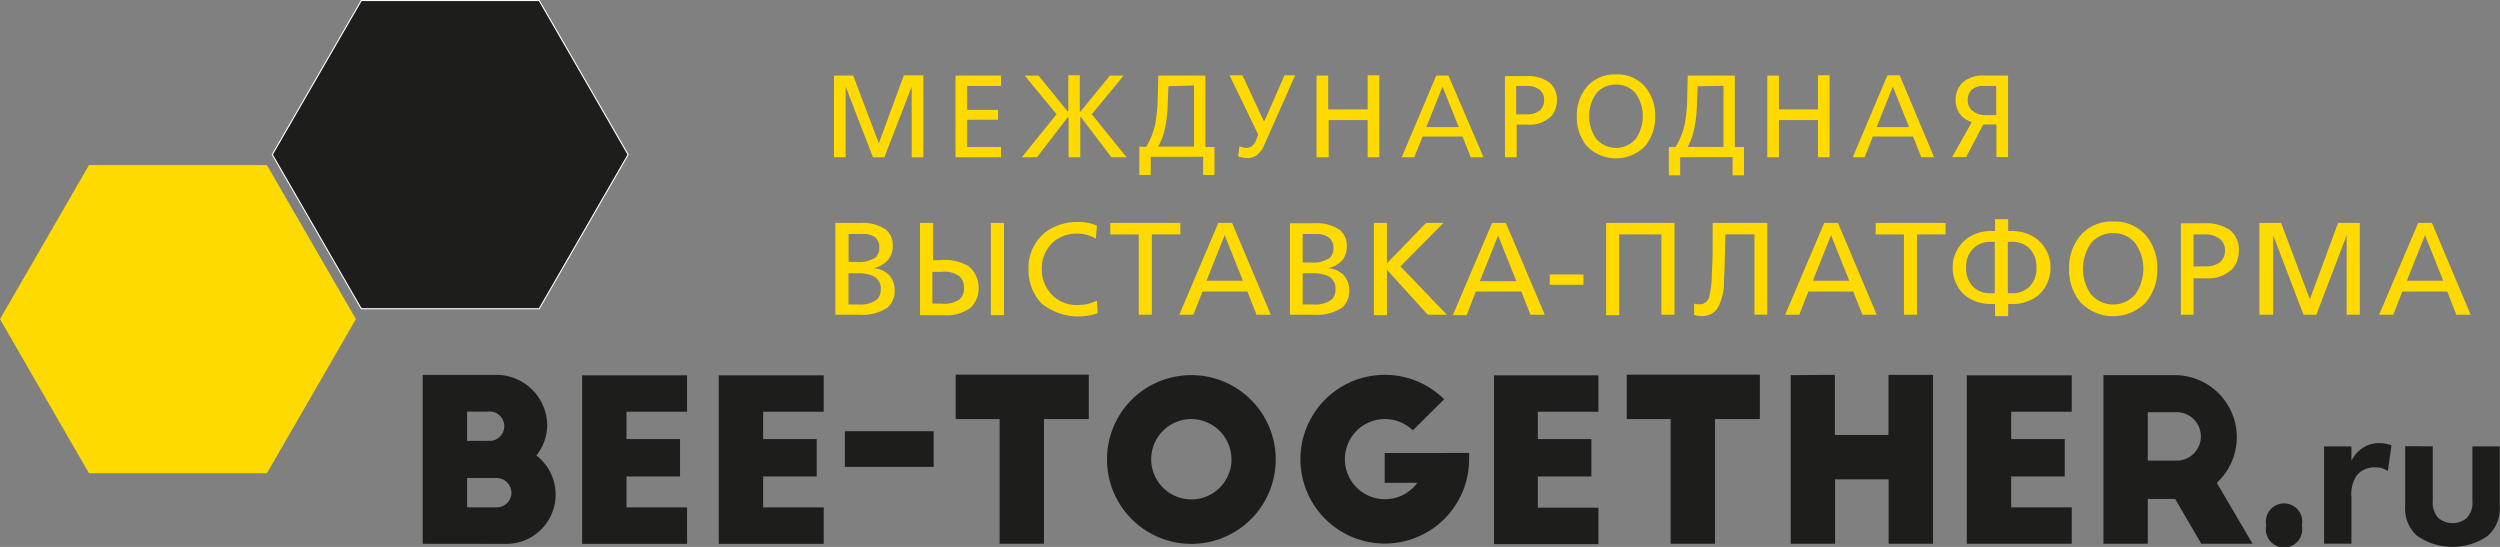 <svg id="Слой_1" data-name="Слой 1" xmlns="http://www.w3.org/2000/svg" viewBox="0 0 274.43 60.04"><rect x="0" y="0" width="274.43" height="60.04" fill="#808080" stroke="none"/><defs><style>.cls-1{fill:#1d1d1b;}.cls-2{fill:#ffda00;}.cls-3{fill:none;stroke:#fff;stroke-width:0.12px;}</style></defs><title>Untitled-3</title><path class="cls-1" d="M51.27,55.69V52.47h3.26a1.64,1.64,0,0,1,1.61,1.61,1.6,1.6,0,0,1-1.61,1.61Zm0-7.29V45.18h2.35a1.61,1.61,0,1,1,0,3.21Zm4.28,11.3A5.41,5.41,0,0,0,58.88,50a5.43,5.43,0,0,0,1.19-3.34,5.59,5.59,0,0,0-5.49-5.51H46.4V59.69Zm8.36,0H75.42v-4H68.77V52.3h5.88V48.2H68.77v-3h6.65v-4H63.9V59.69Zm15,0H90.42v-4H83.77V52.3h5.88V48.2H83.77v-3h6.65v-4H78.9V59.69Zm13.84-8.45h9.74V47.33H92.74v3.91ZM104.91,46h4.82V59.69h4.87V46h4.92V41.13H104.91V46Zm16.61,4.47a9.26,9.26,0,1,0,9.25-9.29,9.23,9.23,0,0,0-9.25,9.29Zm13.67,0A4.41,4.41,0,1,1,130.76,46a4.44,4.44,0,0,1,4.42,4.42ZM152,49.73V53h3.58A4.4,4.4,0,1,1,152,46a4.43,4.43,0,0,1,3.09,1.24l3.44-3.41a9.26,9.26,0,1,0,2.74,6.58v-.69Zm11.94,10h11.52v-4h-6.65V52.3h5.88V48.2h-5.88v-3h6.65v-4H164V59.69ZM178.57,46h4.82V59.69h4.87V46h4.92V41.13H178.57V46Zm18-4.82V59.69h4.87V52.62h5.88v7.07h4.87V41.15H207.3v6.6h-5.88v-6.6ZM215.9,59.69h11.52v-4h-6.65V52.3h5.88V48.2h-5.88v-3h6.65v-4H215.9V59.69Zm31.37,0L243.34,53a6.81,6.81,0,0,0-4.62-11.82H230.9V59.69h4.87V54.77h3l2.87,4.92ZM235.77,45.25h3a2.66,2.66,0,1,1,0,5.31h-3V45.25Zm13,12.43a2,2,0,1,0,3.91,0,2,2,0,1,0-3.91,0Zm6.35,2h3V54.55a3.68,3.68,0,0,1,.59-2.37,2.46,2.46,0,0,1,2-.87,2.27,2.27,0,0,1,1.41.4l.4-2.82a3.71,3.71,0,0,0-1.29-.25,3.28,3.28,0,0,0-1.78.47,3.61,3.61,0,0,0-1.33,1.48V49h-3v10.7Zm8.9-10.7v6.55a4,4,0,0,0,1.31,3.29,6.82,6.82,0,0,0,7.76,0,4,4,0,0,0,1.31-3.29V49h-3V55a2.41,2.41,0,0,1-.64,1.88,2.43,2.43,0,0,1-3.07,0,2.41,2.41,0,0,1-.64-1.88V49Z"/><polygon class="cls-2" points="29.3 18.12 9.77 18.12 0 35.03 9.77 51.95 29.3 51.95 39.07 35.03 29.3 18.12 29.3 18.12"/><path class="cls-2" d="M91.7,34.55h2.68a4.93,4.93,0,0,0,3.05-.79,2.4,2.4,0,0,0,.78-1.9,2.38,2.38,0,0,0-.68-1.73,2.68,2.68,0,0,0-1.66-.69v0a2.93,2.93,0,0,0,1.57-.86A2.32,2.32,0,0,0,98,27a2.16,2.16,0,0,0-.82-1.84,4.48,4.48,0,0,0-2.71-.69H91.7V34.55ZM93.14,30h.94a3.94,3.94,0,0,1,1.74.29,1.47,1.47,0,0,1,.86,1.46,1.56,1.56,0,0,1-.39,1.11,3,3,0,0,1-2.08.56H93.14V30Zm0-4.31h1.51A2.27,2.27,0,0,1,96,26a1.35,1.35,0,0,1,.52,1.18,1.44,1.44,0,0,1-.39,1.07,3.35,3.35,0,0,1-2.19.5h-.79V25.65Zm7.81,8.9h2.59a4.3,4.3,0,0,0,3-.81,2.85,2.85,0,0,0,.88-2.18,3,3,0,0,0-1.14-2.41,5.19,5.19,0,0,0-3.07-.63h-.78V24.47h-1.44V34.55Zm1.44-4.75h1a2.77,2.77,0,0,1,1.93.49,1.66,1.66,0,0,1,.5,1.27,1.63,1.63,0,0,1-.52,1.3,3.15,3.15,0,0,1-1.95.43h-1V29.8Zm6.38,4.75h1.44V24.47h-1.44V34.55Zm11.71-9.79a4.85,4.85,0,0,0-2.19-.43,5.82,5.82,0,0,0-3.52,1.11,5,5,0,0,0-1.87,4.06,5.37,5.37,0,0,0,1.38,3.72,6.4,6.4,0,0,0,6.21,1.12L120.41,33a4.65,4.65,0,0,1-2,.48,3.78,3.78,0,0,1-3.05-1.24,4,4,0,0,1-1-2.68,3.87,3.87,0,0,1,1.4-3.11,4,4,0,0,1,2.46-.81,4.08,4.08,0,0,1,2.07.56l.12-1.4ZM125,34.55h1.44V25.73h3.13V24.47h-7.69v1.27H125v8.82Zm4.44,0H131L132,32h4.93l1,2.55h1.57l-4.25-10.08h-1.51l-4.29,10.08Zm7-3.73h-4l2-5,2,5Zm5.16,3.73h2.68a4.93,4.93,0,0,0,3.05-.79,2.4,2.4,0,0,0,.78-1.9,2.38,2.38,0,0,0-.68-1.73,2.68,2.68,0,0,0-1.66-.69v0a2.93,2.93,0,0,0,1.57-.86,2.32,2.32,0,0,0,.5-1.54,2.16,2.16,0,0,0-.82-1.84,4.48,4.48,0,0,0-2.71-.69H141.6V34.55ZM143,30H144a3.94,3.94,0,0,1,1.74.29,1.47,1.47,0,0,1,.86,1.46,1.56,1.56,0,0,1-.39,1.11,3,3,0,0,1-2.08.56H143V30Zm0-4.31h1.51a2.27,2.27,0,0,1,1.34.37,1.35,1.35,0,0,1,.52,1.18,1.44,1.44,0,0,1-.39,1.07,3.35,3.35,0,0,1-2.19.5H143V25.65Zm7.81,8.9h1.44V29.61l4.48,4.94h2.1l-5.1-5.31,4.73-4.77h-1.92l-4.29,4.44V24.47h-1.44V34.55Zm8.64,0H161L162,32H167l1,2.55h1.57L165.3,24.47h-1.51l-4.29,10.08Zm7-3.73h-4l2-5,2,5Zm3.67.4h3.7V30.13h-3.7v1.09Zm6.18,3.33h1.44V25.73h4.63v8.82h1.44V24.47h-7.5V34.55ZM188,24.47l0,3.31c0,.36-.06,1.83-.09,2.35a11.32,11.32,0,0,1-.26,2.36,1.12,1.12,0,0,1-1.18.92,2.05,2.05,0,0,1-.5-.09l0,1.25a2.72,2.72,0,0,0,.79.12,2,2,0,0,0,1.73-.78,5.74,5.74,0,0,0,.75-3.07c.07-1.27.09-1.77.1-2.64l.06-2.48h3.19v8.82H194V24.47Zm8,10.08h1.51l1-2.55h4.93l1,2.55h1.57l-4.25-10.08h-1.51l-4.29,10.08Zm7-3.73h-4l2-5,2,5ZM209,34.55h1.44V25.73h3.13V24.47H205.9v1.27H209v8.82Zm11.41-10.49H219v1.3h-.37a4.45,4.45,0,0,0-2.75.86,3.91,3.91,0,0,0-1.53,3.14,4,4,0,0,0,1.4,3.1,4.5,4.5,0,0,0,2.88.91H219v1.33h1.44V33.37h.37a4.5,4.5,0,0,0,2.88-.91,4,4,0,0,0,1.4-3.1,3.91,3.91,0,0,0-1.53-3.14,4.45,4.45,0,0,0-2.75-.86h-.37v-1.3Zm0,2.48h.4a2.7,2.7,0,0,1,1.89.66,2.79,2.79,0,0,1,.84,2.16,2.8,2.8,0,0,1-.74,2.09,2.65,2.65,0,0,1-2,.73h-.4V26.54Zm-1.44,0v5.65h-.4a2.65,2.65,0,0,1-2-.73,2.8,2.8,0,0,1-.74-2.09,2.79,2.79,0,0,1,.84-2.16,2.7,2.7,0,0,1,1.89-.66Zm13-2.22a4.51,4.51,0,0,0-3.6,1.53,5.49,5.49,0,0,0-1.24,3.66,5.57,5.57,0,0,0,1.24,3.67,5,5,0,0,0,7.2,0,5.57,5.57,0,0,0,1.24-3.67,5.49,5.49,0,0,0-1.24-3.66,4.51,4.51,0,0,0-3.6-1.53Zm0,1.27a3.06,3.06,0,0,1,2.46,1.15,4.93,4.93,0,0,1,0,5.53,3.21,3.21,0,0,1-4.93,0,4.93,4.93,0,0,1,0-5.53A3.06,3.06,0,0,1,232,25.59Zm8.82.14h1.23a2.59,2.59,0,0,1,1.56.43,1.54,1.54,0,0,1,.66,1.34,1.66,1.66,0,0,1-.49,1.24,2.38,2.38,0,0,1-1.53.5h-1.43V25.73Zm-1.44,8.82h1.44v-4h1.41a3.73,3.73,0,0,0,2.88-1.06,3,3,0,0,0,.68-2,2.67,2.67,0,0,0-1-2.25,4.59,4.59,0,0,0-2.77-.73H239.4V34.55Zm8.74,0h1.44V25.82h0l3.33,8.73h1.41l3.33-8.73h0v8.73h1.44V24.47h-2.38l-3.1,8.38-3.16-8.38h-2.38V34.55Zm13.11,0h1.51l1-2.55h4.93l1,2.55h1.57l-4.25-10.08h-1.51l-4.29,10.08Zm7-3.73h-4l2-5,2,5Z"/><path class="cls-2" d="M91.55,17.26h1.28V9.51h0l3,7.76h1.25l3-7.76h0v7.76h1.28v-9H99.22l-2.75,7.45L93.66,8.3H91.55v9Zm13.34,0h5V16.14h-3.72v-3h3.39V12.06h-3.39V9.43h3.72V8.3h-5v9Zm13.66-9h-1.28v3.94h-.09L114,8.3h-1.51l3.49,4.24-3.81,4.72h1.66l3.38-4.39h.09v4.39h1.28V12.87h.09L122,17.26h1.66l-3.81-4.72,3.49-4.24h-1.51l-3.21,3.94h-.09V8.3Zm6.52,7.83v3.12h1.25v-2h5.75v2h1.25V16.14h-1V8.3h-5.17l-.06,2.29a17.81,17.81,0,0,1-.28,3.07,8.3,8.3,0,0,1-1,2.47Zm6-6.71v6.71h-3.94A6.8,6.8,0,0,0,127.9,14a14.28,14.28,0,0,0,.28-2.64l.08-1.89Zm3.9-1.12,3.15,6.52-.29.73a1.58,1.58,0,0,1-.41.54,1,1,0,0,1-.6.18,2.23,2.23,0,0,1-.77-.17l-.14,1.11a3.84,3.84,0,0,0,1.06.18A1.81,1.81,0,0,0,138,17a2.71,2.71,0,0,0,.77-1.06l3.4-7.67H141l-2.19,5h-.09l-2.33-5Zm9.6,9h1.28V13.18h4.28v4.08h1.28v-9h-1.28v3.75H145.8V8.3h-1.28v9Zm9.34,0h1.34l.91-2.27h4.38l.91,2.27h1.4L159,8.3h-1.34l-3.81,9Zm6.22-3.31h-3.56l1.78-4.44,1.78,4.44Zm6.36-4.52h1.09a2.31,2.31,0,0,1,1.38.38A1.37,1.37,0,0,1,169.5,11a1.48,1.48,0,0,1-.44,1.1,2.11,2.11,0,0,1-1.36.45h-1.27V9.43Zm-1.28,7.83h1.28V13.68h1.26a3.32,3.32,0,0,0,2.56-.95,2.7,2.7,0,0,0,.6-1.78A2.37,2.37,0,0,0,170,9a4.08,4.08,0,0,0-2.46-.65h-2.34v9Zm12.18-9.09a4,4,0,0,0-3.2,1.36,4.88,4.88,0,0,0-1.1,3.25,5,5,0,0,0,1.1,3.26,4.49,4.49,0,0,0,6.4,0,5,5,0,0,0,1.1-3.26,4.88,4.88,0,0,0-1.1-3.25,4,4,0,0,0-3.2-1.36Zm0,1.12a2.72,2.72,0,0,1,2.19,1,4.38,4.38,0,0,1,0,4.92,2.85,2.85,0,0,1-4.38,0,4.38,4.38,0,0,1,0-4.92,2.72,2.72,0,0,1,2.19-1Zm5.8,6.84v3.12h1.25v-2h5.75v2h1.25V16.14h-1V8.3h-5.17l-.06,2.29a17.81,17.81,0,0,1-.28,3.07,8.3,8.3,0,0,1-1,2.47Zm6-6.71v6.71h-3.94A6.8,6.8,0,0,0,186,14a14.27,14.27,0,0,0,.28-2.64l.08-1.89ZM194,17.26h1.28V13.18h4.28v4.08h1.28v-9h-1.28v3.75h-4.28V8.3H194v9Zm9.34,0h1.34l.91-2.27H210l.91,2.27h1.4l-3.78-9h-1.34l-3.81,9Zm6.22-3.31H206l1.78-4.44,1.78,4.44ZM220.42,8.3h-2.58a3.32,3.32,0,0,0-2.28.66,2.53,2.53,0,0,0-.89,2,2.65,2.65,0,0,0,.55,1.65,2.73,2.73,0,0,0,1.23.79l-2.15,3.84h1.53l1.87-3.58h1.45v3.58h1.28v-9Zm-1.28,4.33h-1a2.3,2.3,0,0,1-1.7-.53A1.52,1.52,0,0,1,216,11a1.54,1.54,0,0,1,.49-1.19,1.86,1.86,0,0,1,1.26-.38h1.38v3.2Z"/><polygon class="cls-1" points="59.19 0.06 39.66 0.06 29.89 16.97 39.66 33.89 59.19 33.89 68.95 16.97 59.19 0.06 59.19 0.06"/><polygon class="cls-3" points="59.19 0.06 39.66 0.06 29.89 16.97 39.66 33.89 59.19 33.89 68.95 16.97 59.19 0.06 59.19 0.06"/></svg>
